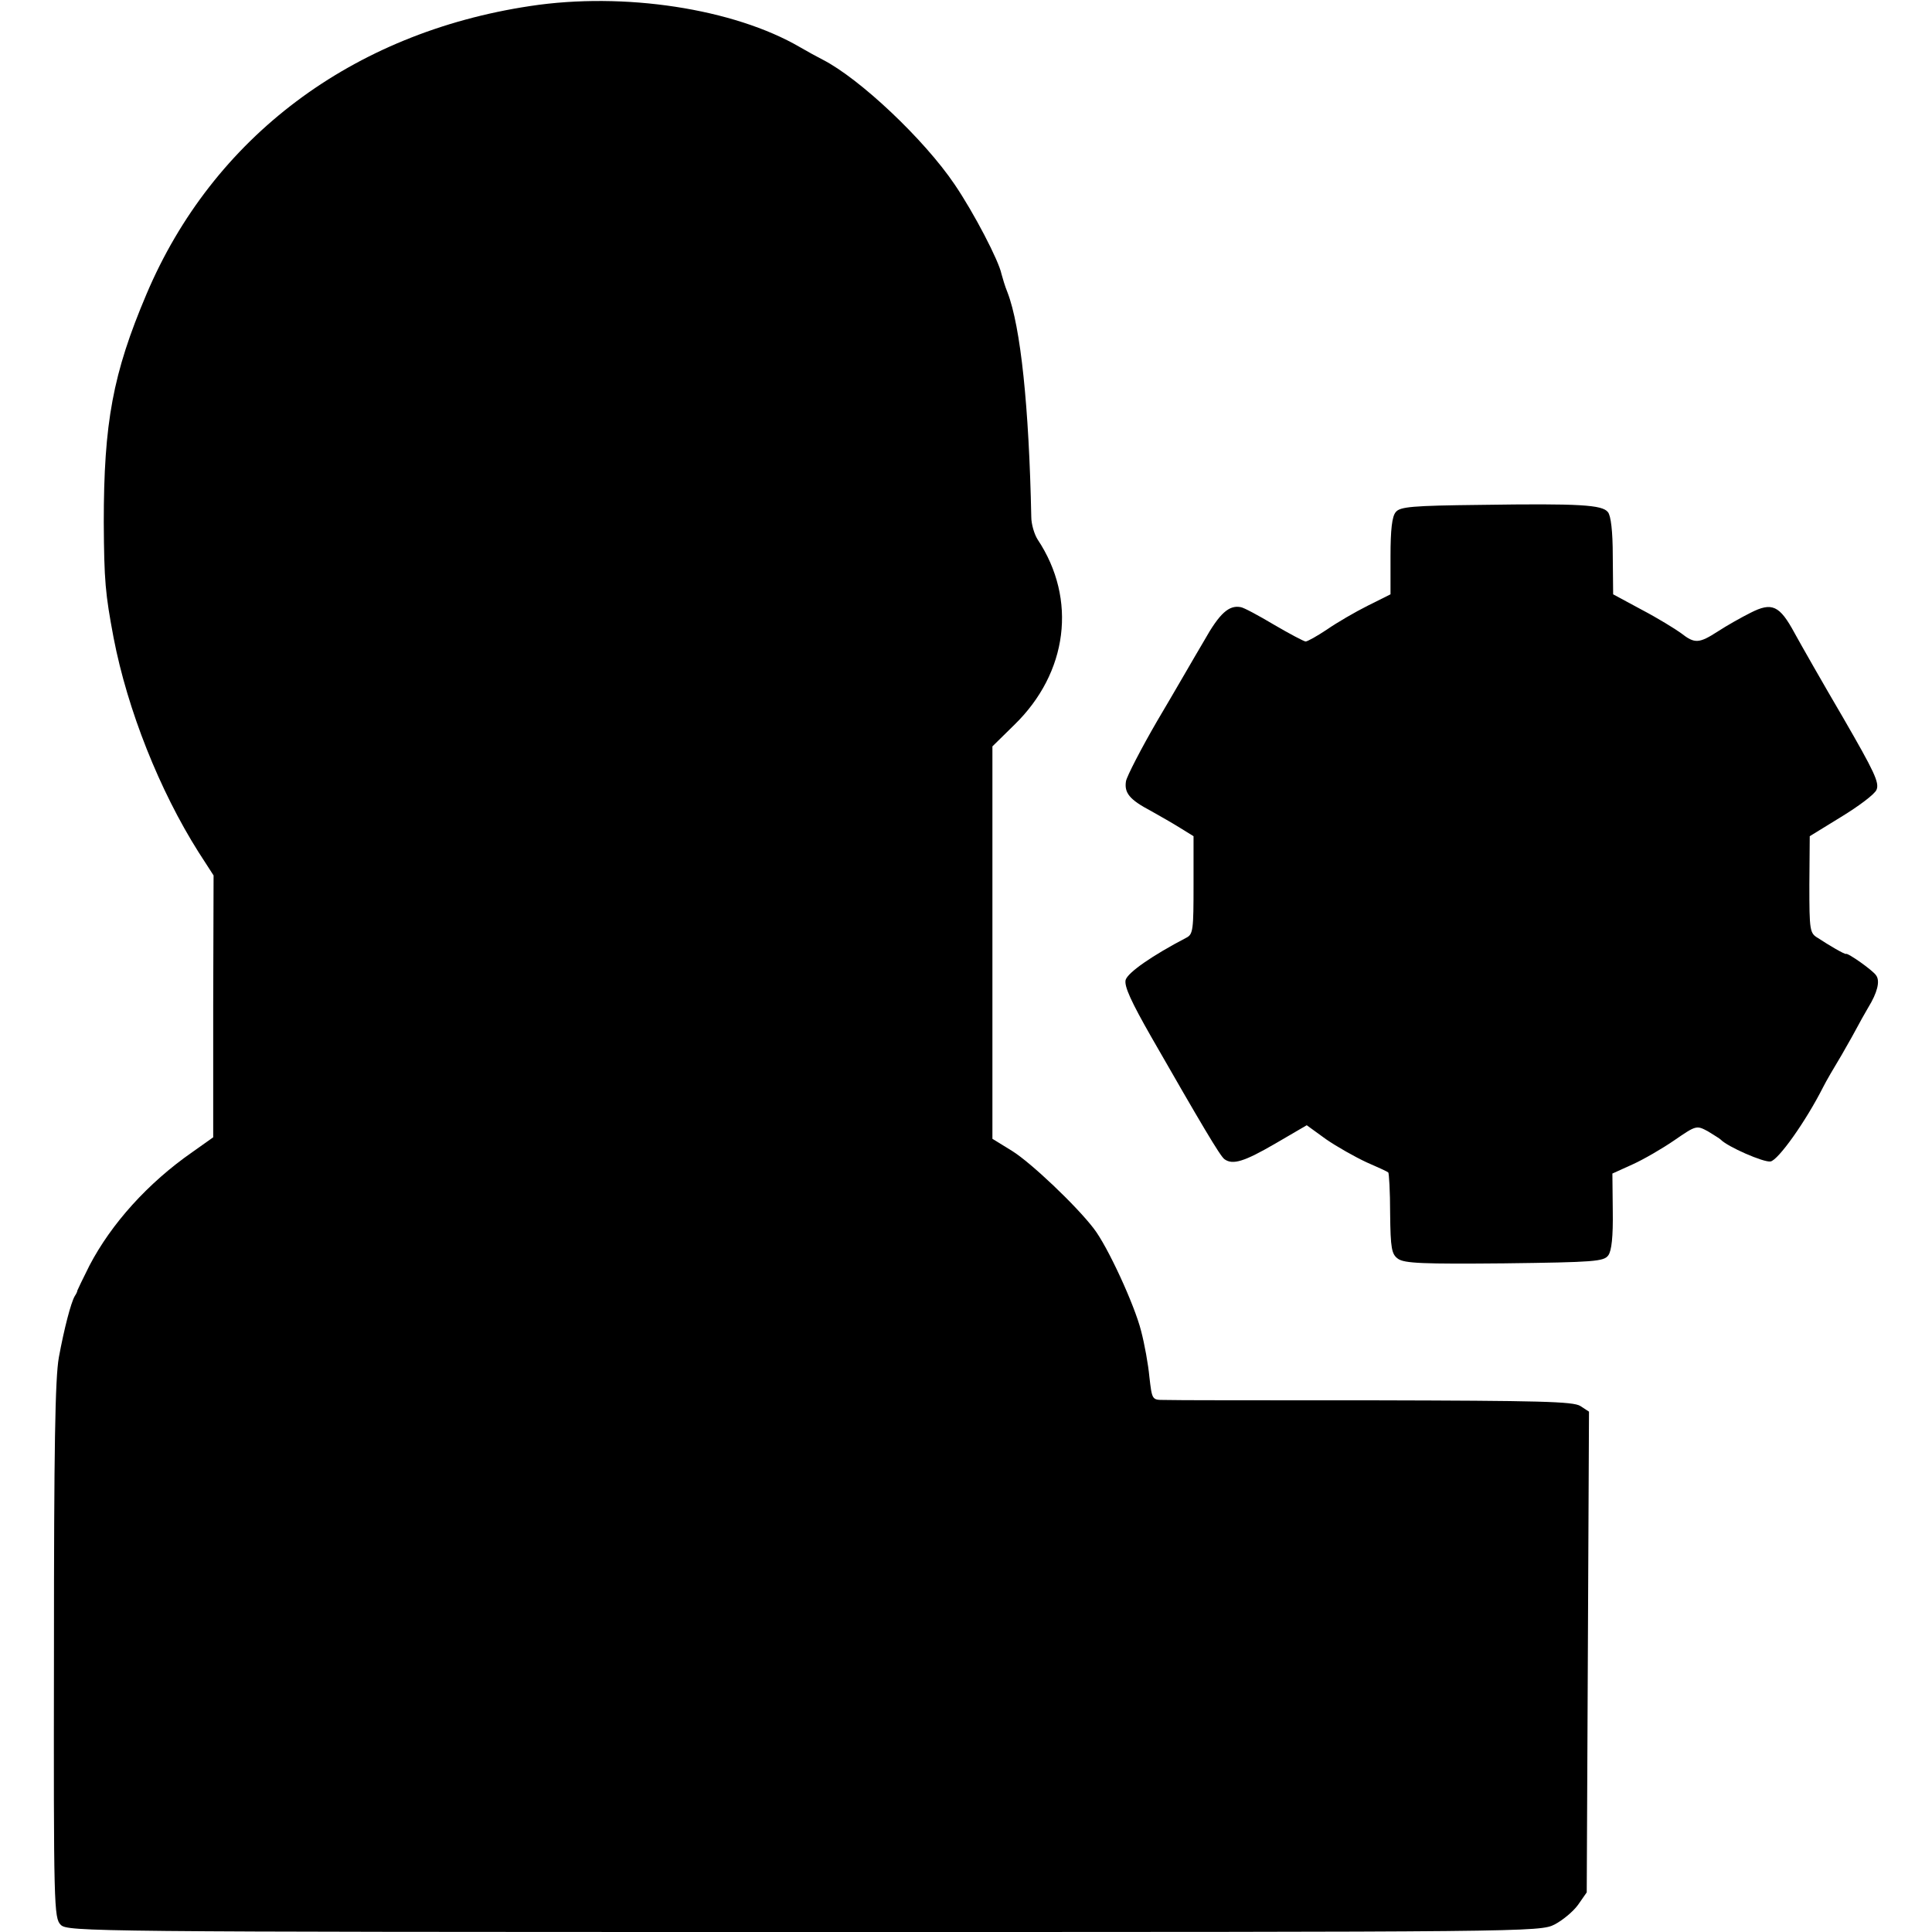 <?xml version="1.0" standalone="no"?>
<!DOCTYPE svg PUBLIC "-//W3C//DTD SVG 20010904//EN"
 "http://www.w3.org/TR/2001/REC-SVG-20010904/DTD/svg10.dtd">
<svg version="1.0" xmlns="http://www.w3.org/2000/svg"
 width="512pt" height="512pt" viewBox="0 0 512 512"
 preserveAspectRatio="xMidYMid meet">
<g transform="translate(0,512) scale(0.1,-0.1)"
fill="#000000" stroke="none">
<path d="M1405 5104 c-472 -71 -841 -348 -1017 -764 -89 -210 -113 -340 -113
-605 1 -155 4 -188 26 -305 37 -192 122 -405 225 -568 l40 -62 -1 -347 0 -347
-55 -39 c-118 -82 -215 -190 -273 -301 -17 -34 -31 -63 -32 -66 0 -3 -3 -9 -7
-15 -10 -17 -28 -86 -42 -162 -10 -55 -13 -242 -13 -779 -1 -678 0 -707 18
-725 18 -18 74 -19 1969 -19 1924 0 1951 0 1990 20 21 11 49 34 62 52 l23 33
3 637 3 637 -23 15 c-19 12 -108 14 -548 15 -289 0 -539 0 -556 1 -31 0 -31 1
-38 61 -3 33 -13 88 -22 122 -17 68 -89 225 -126 272 -46 60 -166 174 -216
205 l-52 32 0 520 0 520 58 57 c142 138 167 333 62 491 -9 14 -17 41 -17 60
-6 292 -28 504 -63 595 -7 17 -13 38 -16 49 -7 35 -73 162 -124 237 -81 120
-252 281 -350 331 -14 7 -41 22 -60 33 -175 102 -466 147 -715 109z"/>
<path d="M3924 3782 c-182 -2 -214 -5 -225 -19 -10 -11 -14 -47 -14 -117 l0
-101 -60 -30 c-34 -17 -82 -45 -108 -63 -27 -18 -52 -32 -57 -32 -4 0 -42 20
-83 44 -42 25 -81 46 -89 47 -31 6 -56 -16 -97 -89 -25 -42 -80 -138 -124
-212 -43 -74 -80 -146 -83 -160 -5 -31 9 -49 66 -79 25 -14 60 -34 79 -46 l34
-21 0 -129 c0 -118 -1 -131 -19 -140 -90 -47 -155 -92 -161 -112 -4 -17 15
-58 68 -151 129 -225 183 -317 194 -324 22 -16 53 -6 134 41 l84 49 51 -37
c29 -20 77 -47 107 -61 30 -13 56 -25 58 -27 2 -1 5 -50 5 -109 1 -93 4 -108
21 -120 17 -12 66 -14 282 -12 239 3 263 5 275 21 9 12 13 50 12 118 l-1 99
53 24 c29 13 79 42 111 64 58 40 59 40 89 24 16 -10 31 -19 34 -22 18 -19 114
-61 132 -58 20 3 93 105 140 198 7 14 29 52 49 85 19 33 38 67 42 75 4 8 17
31 28 50 24 39 32 70 21 85 -8 13 -76 61 -80 57 -1 -1 -13 5 -27 13 -14 8 -35
21 -47 29 -22 13 -23 19 -23 142 l1 128 83 51 c46 28 89 60 94 72 8 19 -6 48
-88 190 -54 92 -112 194 -129 225 -40 74 -60 83 -117 54 -24 -12 -63 -34 -86
-49 -51 -33 -62 -33 -98 -5 -15 11 -62 40 -104 62 l-76 41 -1 102 c0 65 -5
107 -13 116 -15 19 -73 23 -337 19z"/>
</g>
</svg>
